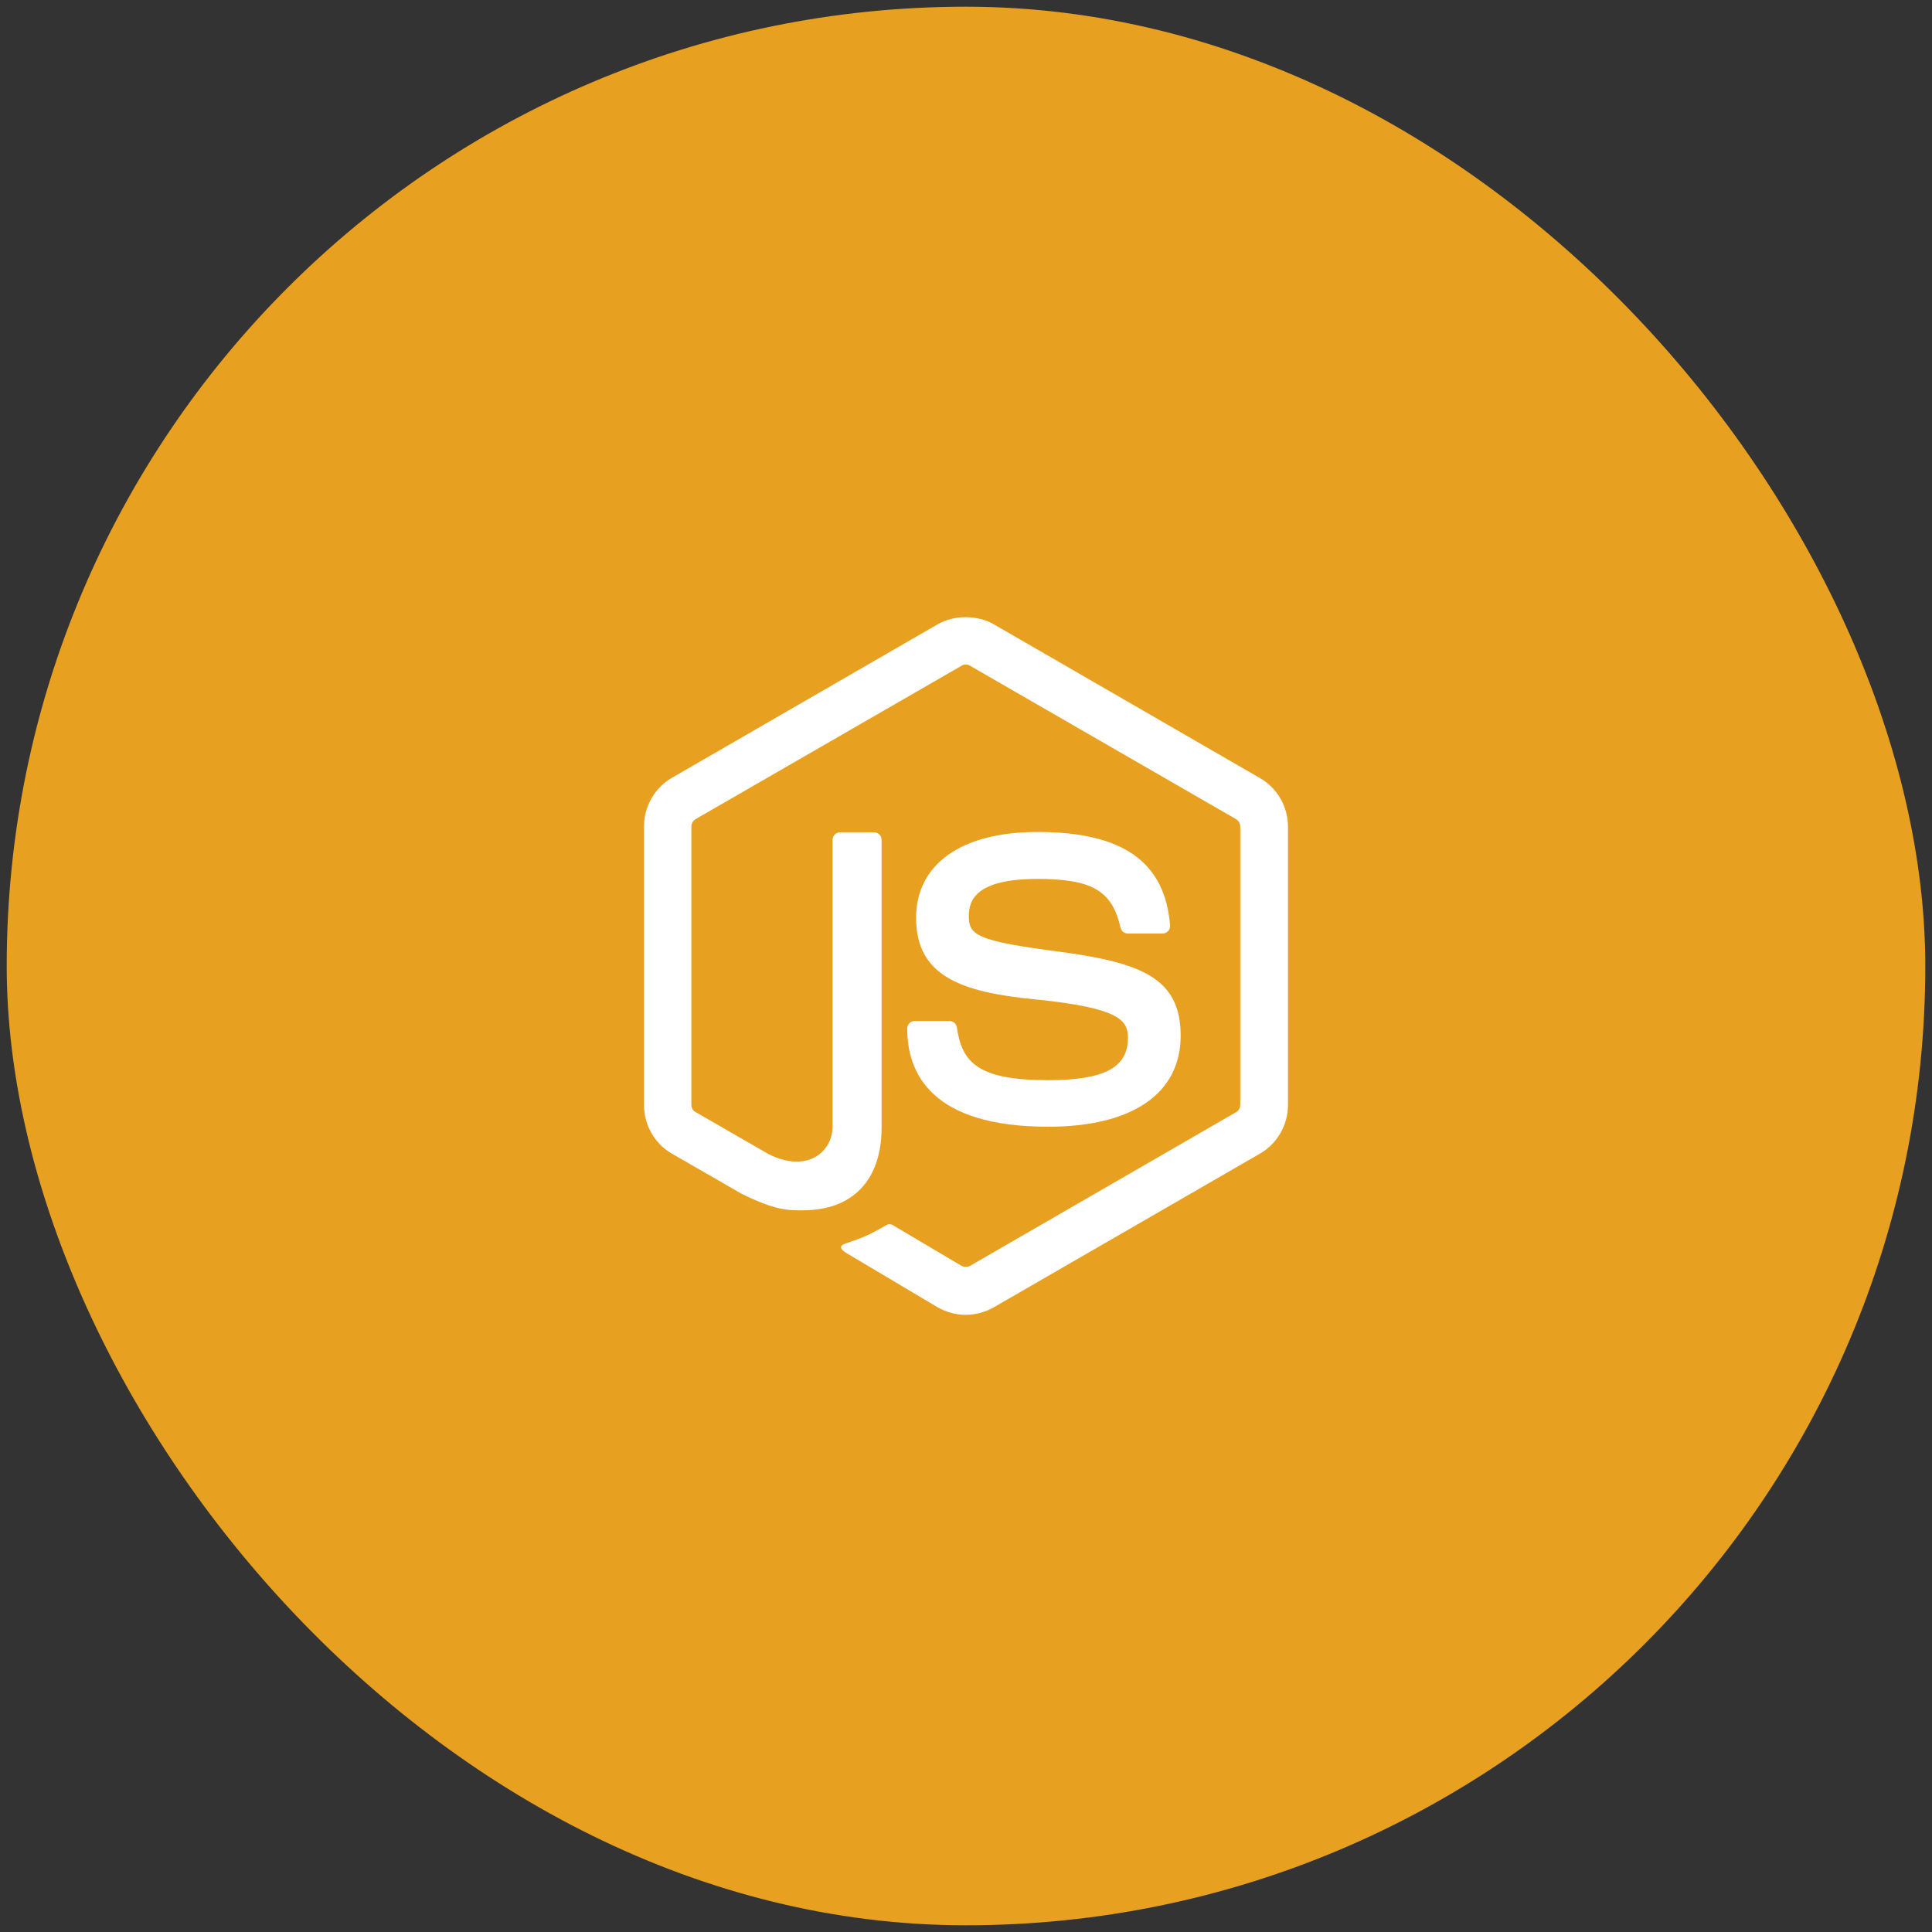 <svg width="144" height="144" viewBox="0 0 144 144" fill="none" xmlns="http://www.w3.org/2000/svg" xmlns:xlink="http://www.w3.org/1999/xlink">
	<rect x="0" y="0" width="144" height="144" fill="#333333" stroke="none"/>
	<desc>
			Created with Pixso.
	</desc>
	<defs>
		<clipPath id="clip13_420">
			<rect id="node-js" rx="0" width="63" height="63" transform="translate(40.5 40.5)" fill="white" fill-opacity="0"/>
		</clipPath>
		<clipPath id="clip13_419">
			<rect id="Icon" rx="71.5" width="143" height="143" transform="translate(0.5 0.5)" fill="white" fill-opacity="0"/>
		</clipPath>
	</defs>
	<rect id="Icon" rx="71.5" width="143" height="143" transform="translate(0.5 0.5)" fill="#E7A020" fill-opacity="1"/>
	<g clip-path="url(#clip13_419)">
		<rect id="node-js" rx="0" width="63" height="63" transform="translate(40.5 40.5)" fill="#FFFFFF" fill-opacity="0"/>
		<g clip-path="url(#clip13_420)">
			<path id="Vector" d="M71.98 46C71.25 46 70.52 46.17 69.89 46.53L50.07 57.98C48.79 58.72 48 60.12 48 61.6L48 82.35C48 83.85 48.79 85.24 50.07 85.98L55.28 88.98C57.8 90.22 58.69 90.21 59.83 90.21C63.57 90.21 65.71 87.95 65.71 84.03L65.71 62.62C65.71 62.3 65.46 62.03 65.14 62.03L62.64 62.03C62.3 62.03 62.05 62.3 62.05 62.62L62.05 84.01C62.05 85.77 60.24 87.49 57.3 86.03L51.85 82.89C51.65 82.79 51.53 82.57 51.53 82.35L51.53 61.62C51.53 61.38 51.65 61.17 51.85 61.05L71.67 49.62C71.85 49.5 72.1 49.5 72.3 49.62L92.12 61.05C92.32 61.17 92.44 61.38 92.44 61.6L92.44 82.35C92.44 82.57 92.32 82.79 92.14 82.89L72.3 94.35C72.12 94.45 71.85 94.45 71.67 94.35L66.57 91.33C66.43 91.23 66.24 91.22 66.1 91.3C64.68 92.1 64.42 92.2 63.1 92.66C62.78 92.76 62.28 92.95 63.28 93.51L69.89 97.44C70.53 97.8 71.26 98 71.98 98C72.72 98 73.43 97.8 74.07 97.44L93.92 85.98C95.2 85.24 96 83.85 96 82.35L96 61.62C96 60.12 95.2 58.74 93.92 58L74.07 46.53C73.44 46.17 72.71 46 71.98 46ZM77.32 62.01C71.66 62.01 68.28 64.41 68.28 68.41C68.28 72.75 71.63 73.94 77.07 74.48C83.57 75.12 84.07 76.09 84.07 77.37C84.07 79.57 82.3 80.51 78.12 80.51C72.86 80.51 71.7 79.18 71.32 76.58C71.28 76.3 71.04 76.1 70.76 76.1L68.17 76.1C67.85 76.1 67.62 76.37 67.62 76.67C67.62 80.01 69.44 83.98 78.12 83.98C84.4 83.98 88 81.51 88 77.19C88 72.91 85.09 71.76 79.01 70.94C72.83 70.14 72.21 69.72 72.21 68.28C72.21 67.08 72.76 65.51 77.32 65.51C81.38 65.51 82.89 66.38 83.51 69.12C83.57 69.38 83.79 69.58 84.07 69.58L86.66 69.58C86.82 69.58 86.95 69.51 87.07 69.39C87.17 69.29 87.23 69.12 87.21 68.94C86.81 64.22 83.68 62.01 77.32 62.01Z" fill="#FFFFFF" fill-opacity="1" fill-rule="nonzero"/>
		</g>
	</g>
</svg>
